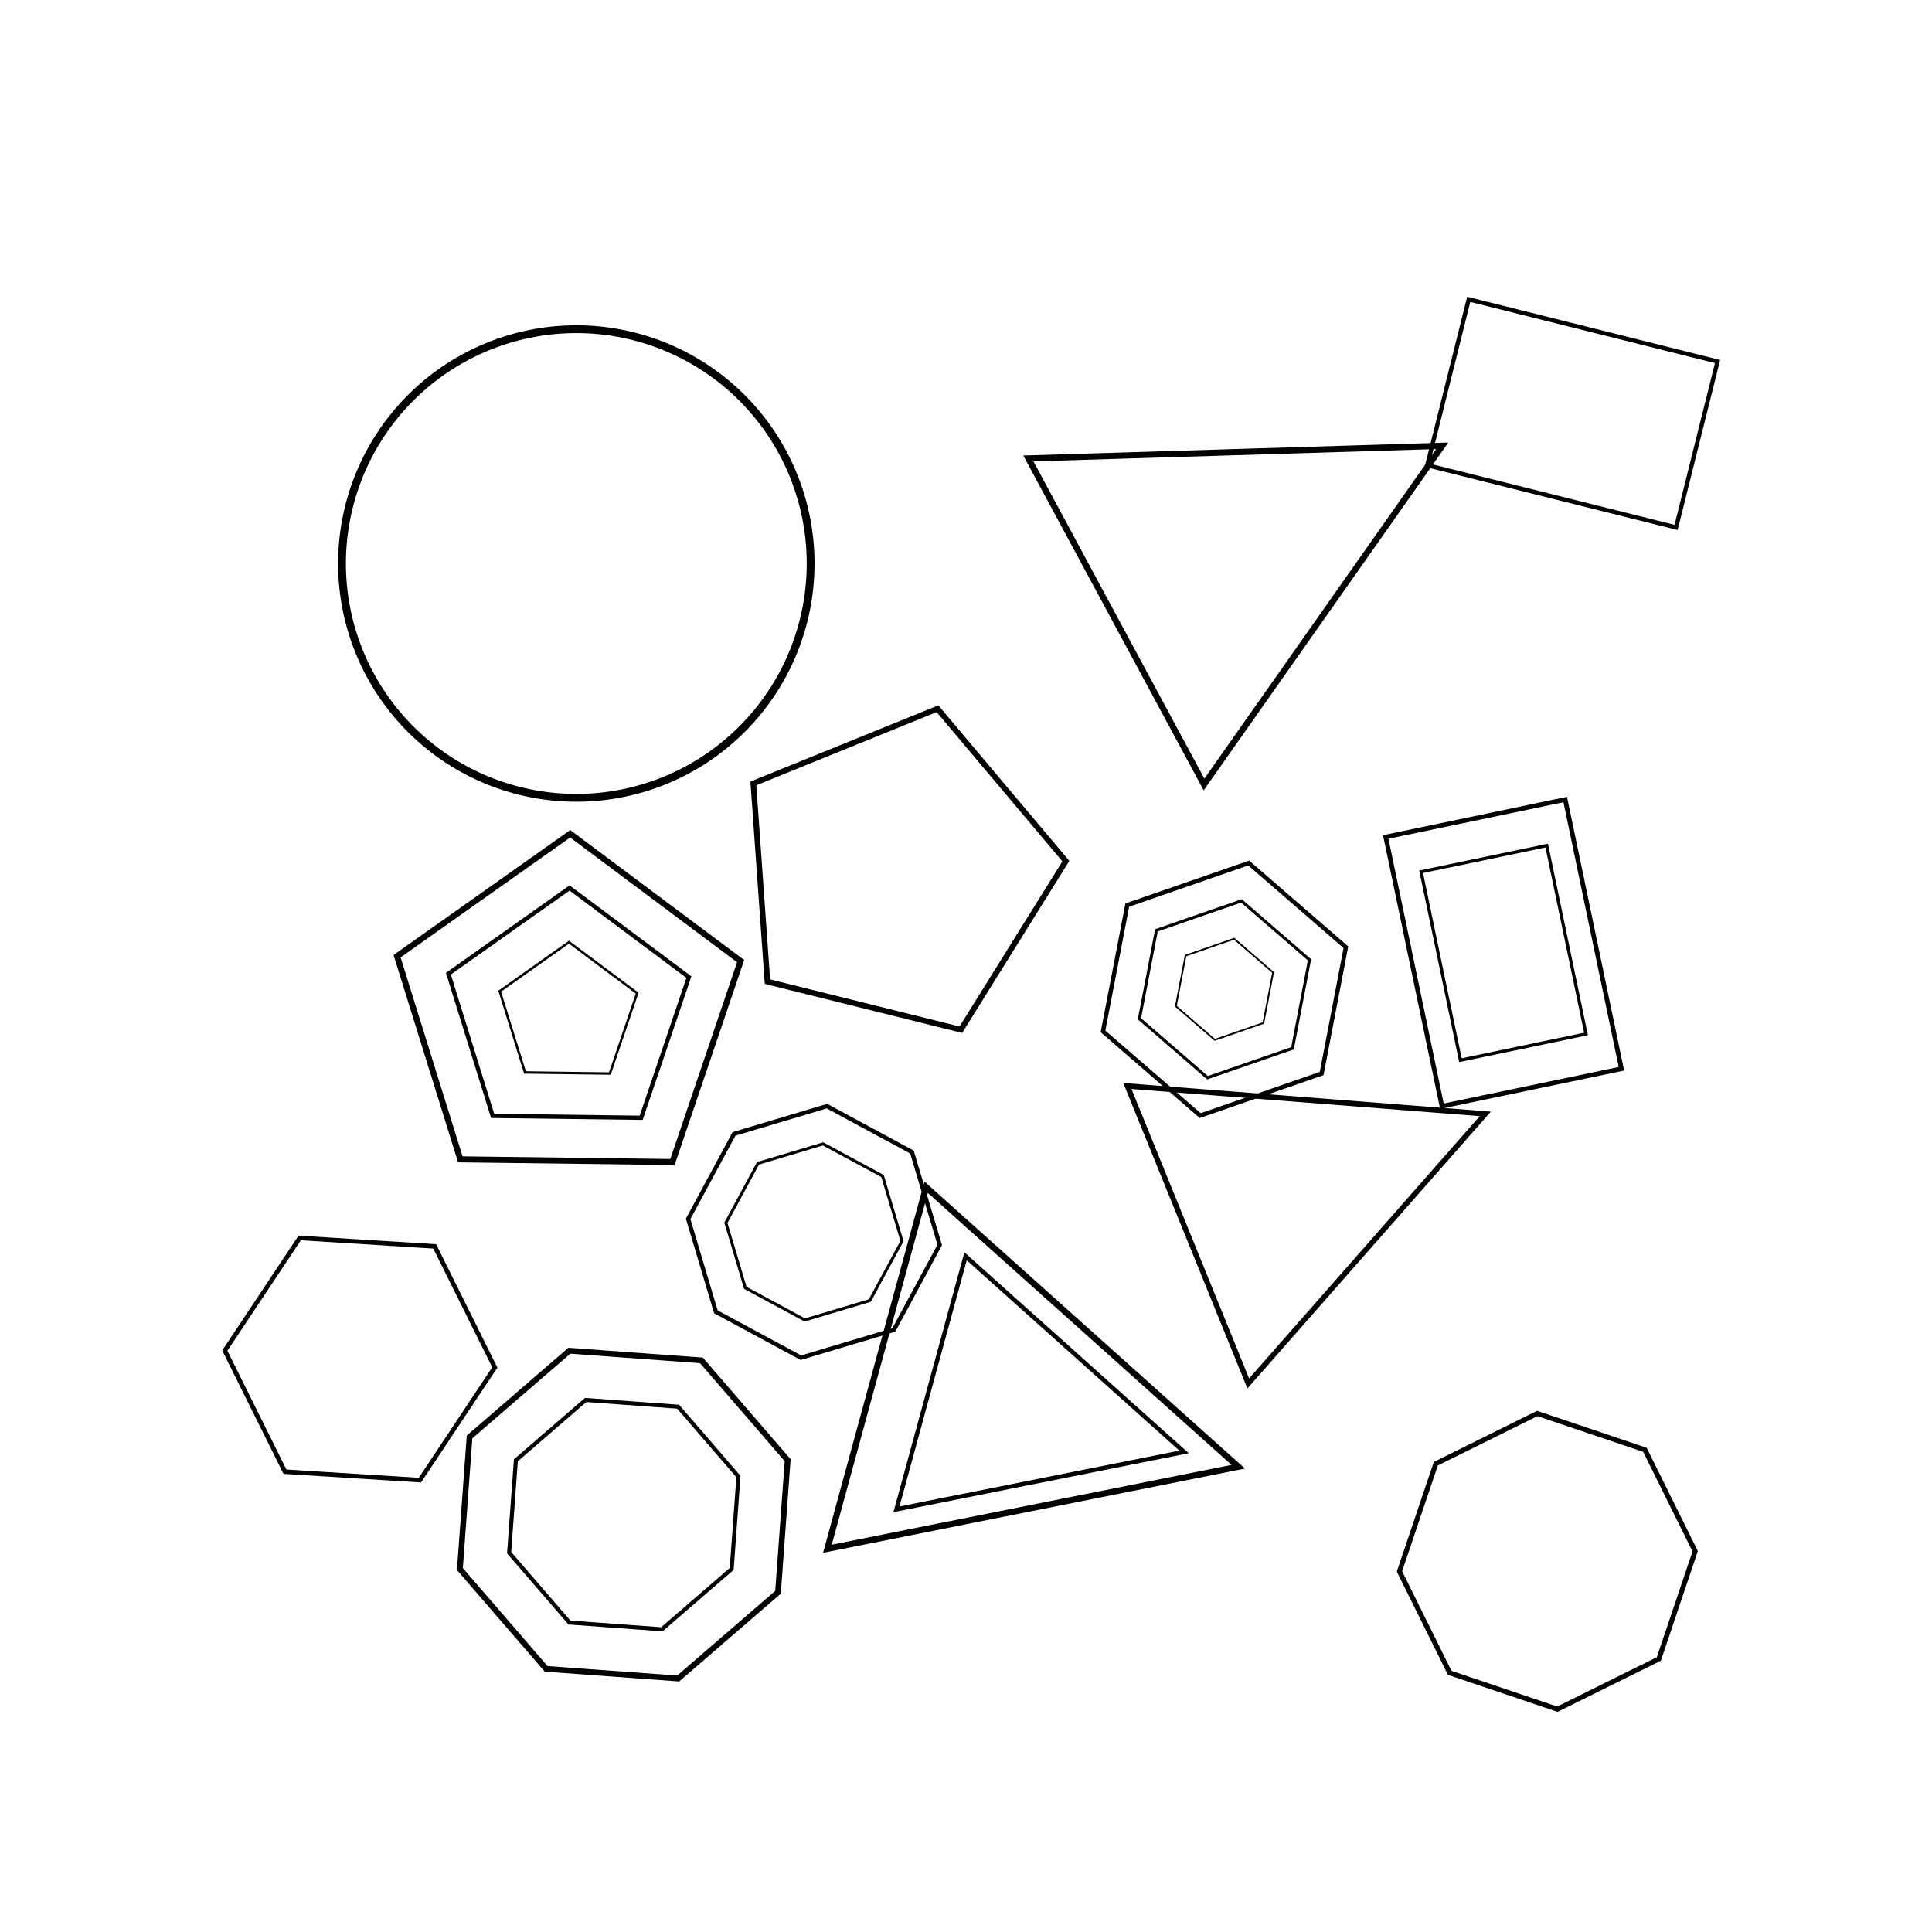 <svg baseProfile="full" height="400" version="1.1" width="400" xmlns="http://www.w3.org/2000/svg" xmlns:ev="http://www.w3.org/2001/xml-events" xmlns:xlink="http://www.w3.org/1999/xlink"><defs /><rect fill="white" height="100%" width="100%" x="0" y="0" /><g><path d="M0.0,-30.0 L28.5,-9.3 L17.6,24.3 L-17.6,24.3 L-28.5,-9.3 Z" fill="none" stroke="black" transform="translate(117.627,210.04) rotate(144.734) scale(1.247)" /><path d="M0.0,-30.0 L28.5,-9.3 L17.6,24.3 L-17.6,24.3 L-28.5,-9.3 Z" fill="none" stroke="black" transform="translate(117.627,210.04) rotate(144.734) scale(0.873)" /><path d="M0.0,-30.0 L28.5,-9.3 L17.6,24.3 L-17.6,24.3 L-28.5,-9.3 Z" fill="none" stroke="black" transform="translate(117.627,210.04) rotate(144.734) scale(0.499)" /></g><path d="M0.0,-30.0 L28.5,-9.3 L17.6,24.3 L-17.6,24.3 L-28.5,-9.3 Z" fill="none" stroke="black" transform="translate(185.713,180.73) rotate(301.926) scale(1.168)" /><path d="M0,-30 L30,30 L-30,30 Z" fill="none" stroke="black" transform="translate(264.849,110.482) rotate(61.684) scale(1.278)" /><g><path d="M0,-30 L30,30 L-30,30 Z" fill="none" stroke="black" transform="translate(218.948,293.45) rotate(105.277) scale(1.293)" /><path d="M0,-30 L30,30 L-30,30 Z" fill="none" stroke="black" transform="translate(218.948,293.45) rotate(105.277) scale(0.905)" /></g><path d="M0,-30 L30,30 L-30,30 Z" fill="none" stroke="black" transform="translate(276.72,243.126) rotate(67.89) scale(1.108)" /><path d="M0,0 m-30,0 a30,30 0 1,0 60,0 a30,30 0 1,0 -60,0" fill="none" stroke="black" transform="translate(119.321,116.671) rotate(111.469) scale(1.617)" /><g><path d="M27.7,-11.5 L27.7,11.5 L11.5,27.7 L-11.5,27.7 L-27.7,11.5 L-27.7,-11.5 L-11.5,-27.7 L11.5,-27.7 Z" fill="none" stroke="black" transform="translate(168.516,255.058) rotate(253.364) scale(0.873)" /><path d="M27.7,-11.5 L27.7,11.5 L11.5,27.7 L-11.5,27.7 L-27.7,11.5 L-27.7,-11.5 L-11.5,-27.7 L11.5,-27.7 Z" fill="none" stroke="black" transform="translate(168.516,255.058) rotate(253.364) scale(0.611)" /></g><path d="M27.7,-11.5 L27.7,11.5 L11.5,27.7 L-11.5,27.7 L-27.7,11.5 L-27.7,-11.5 L-11.5,-27.7 L11.5,-27.7 Z" fill="none" stroke="black" transform="translate(320.356,323.257) rotate(198.65) scale(1.023)" /><g><path d="M27.7,-11.5 L27.7,11.5 L11.5,27.7 L-11.5,27.7 L-27.7,11.5 L-27.7,-11.5 L-11.5,-27.7 L11.5,-27.7 Z" fill="none" stroke="black" transform="translate(129.147,313.585) rotate(4.179) scale(1.192)" /><path d="M27.7,-11.5 L27.7,11.5 L11.5,27.7 L-11.5,27.7 L-27.7,11.5 L-27.7,-11.5 L-11.5,-27.7 L11.5,-27.7 Z" fill="none" stroke="black" transform="translate(129.147,313.585) rotate(4.179) scale(0.834)" /></g><g><path d="M30,0 L15,-26 L-15,-26 L-30,0 L-15,26 L15,26 Z" fill="none" stroke="black" transform="translate(253.512,204.825) rotate(340.89) scale(0.887)" /><path d="M30,0 L15,-26 L-15,-26 L-30,0 L-15,26 L15,26 Z" fill="none" stroke="black" transform="translate(253.512,204.825) rotate(340.89) scale(0.621)" /><path d="M30,0 L15,-26 L-15,-26 L-30,0 L-15,26 L15,26 Z" fill="none" stroke="black" transform="translate(253.512,204.825) rotate(340.89) scale(0.355)" /></g><path d="M30,0 L15,-26 L-15,-26 L-30,0 L-15,26 L15,26 Z" fill="none" stroke="black" transform="translate(74.497,281.373) rotate(63.594) scale(0.933)" /><g><path d="M-30,-20 h60 v40 h-60 Z" fill="none" stroke="black" transform="translate(311.298,197.283) rotate(258.212) scale(0.949)" /><path d="M-30,-20 h60 v40 h-60 Z" fill="none" stroke="black" transform="translate(311.298,197.283) rotate(258.212) scale(0.664)" /></g><path d="M-30,-20 h60 v40 h-60 Z" fill="none" stroke="black" transform="translate(325.55,85.587) rotate(14.031) scale(0.885)" /></svg>